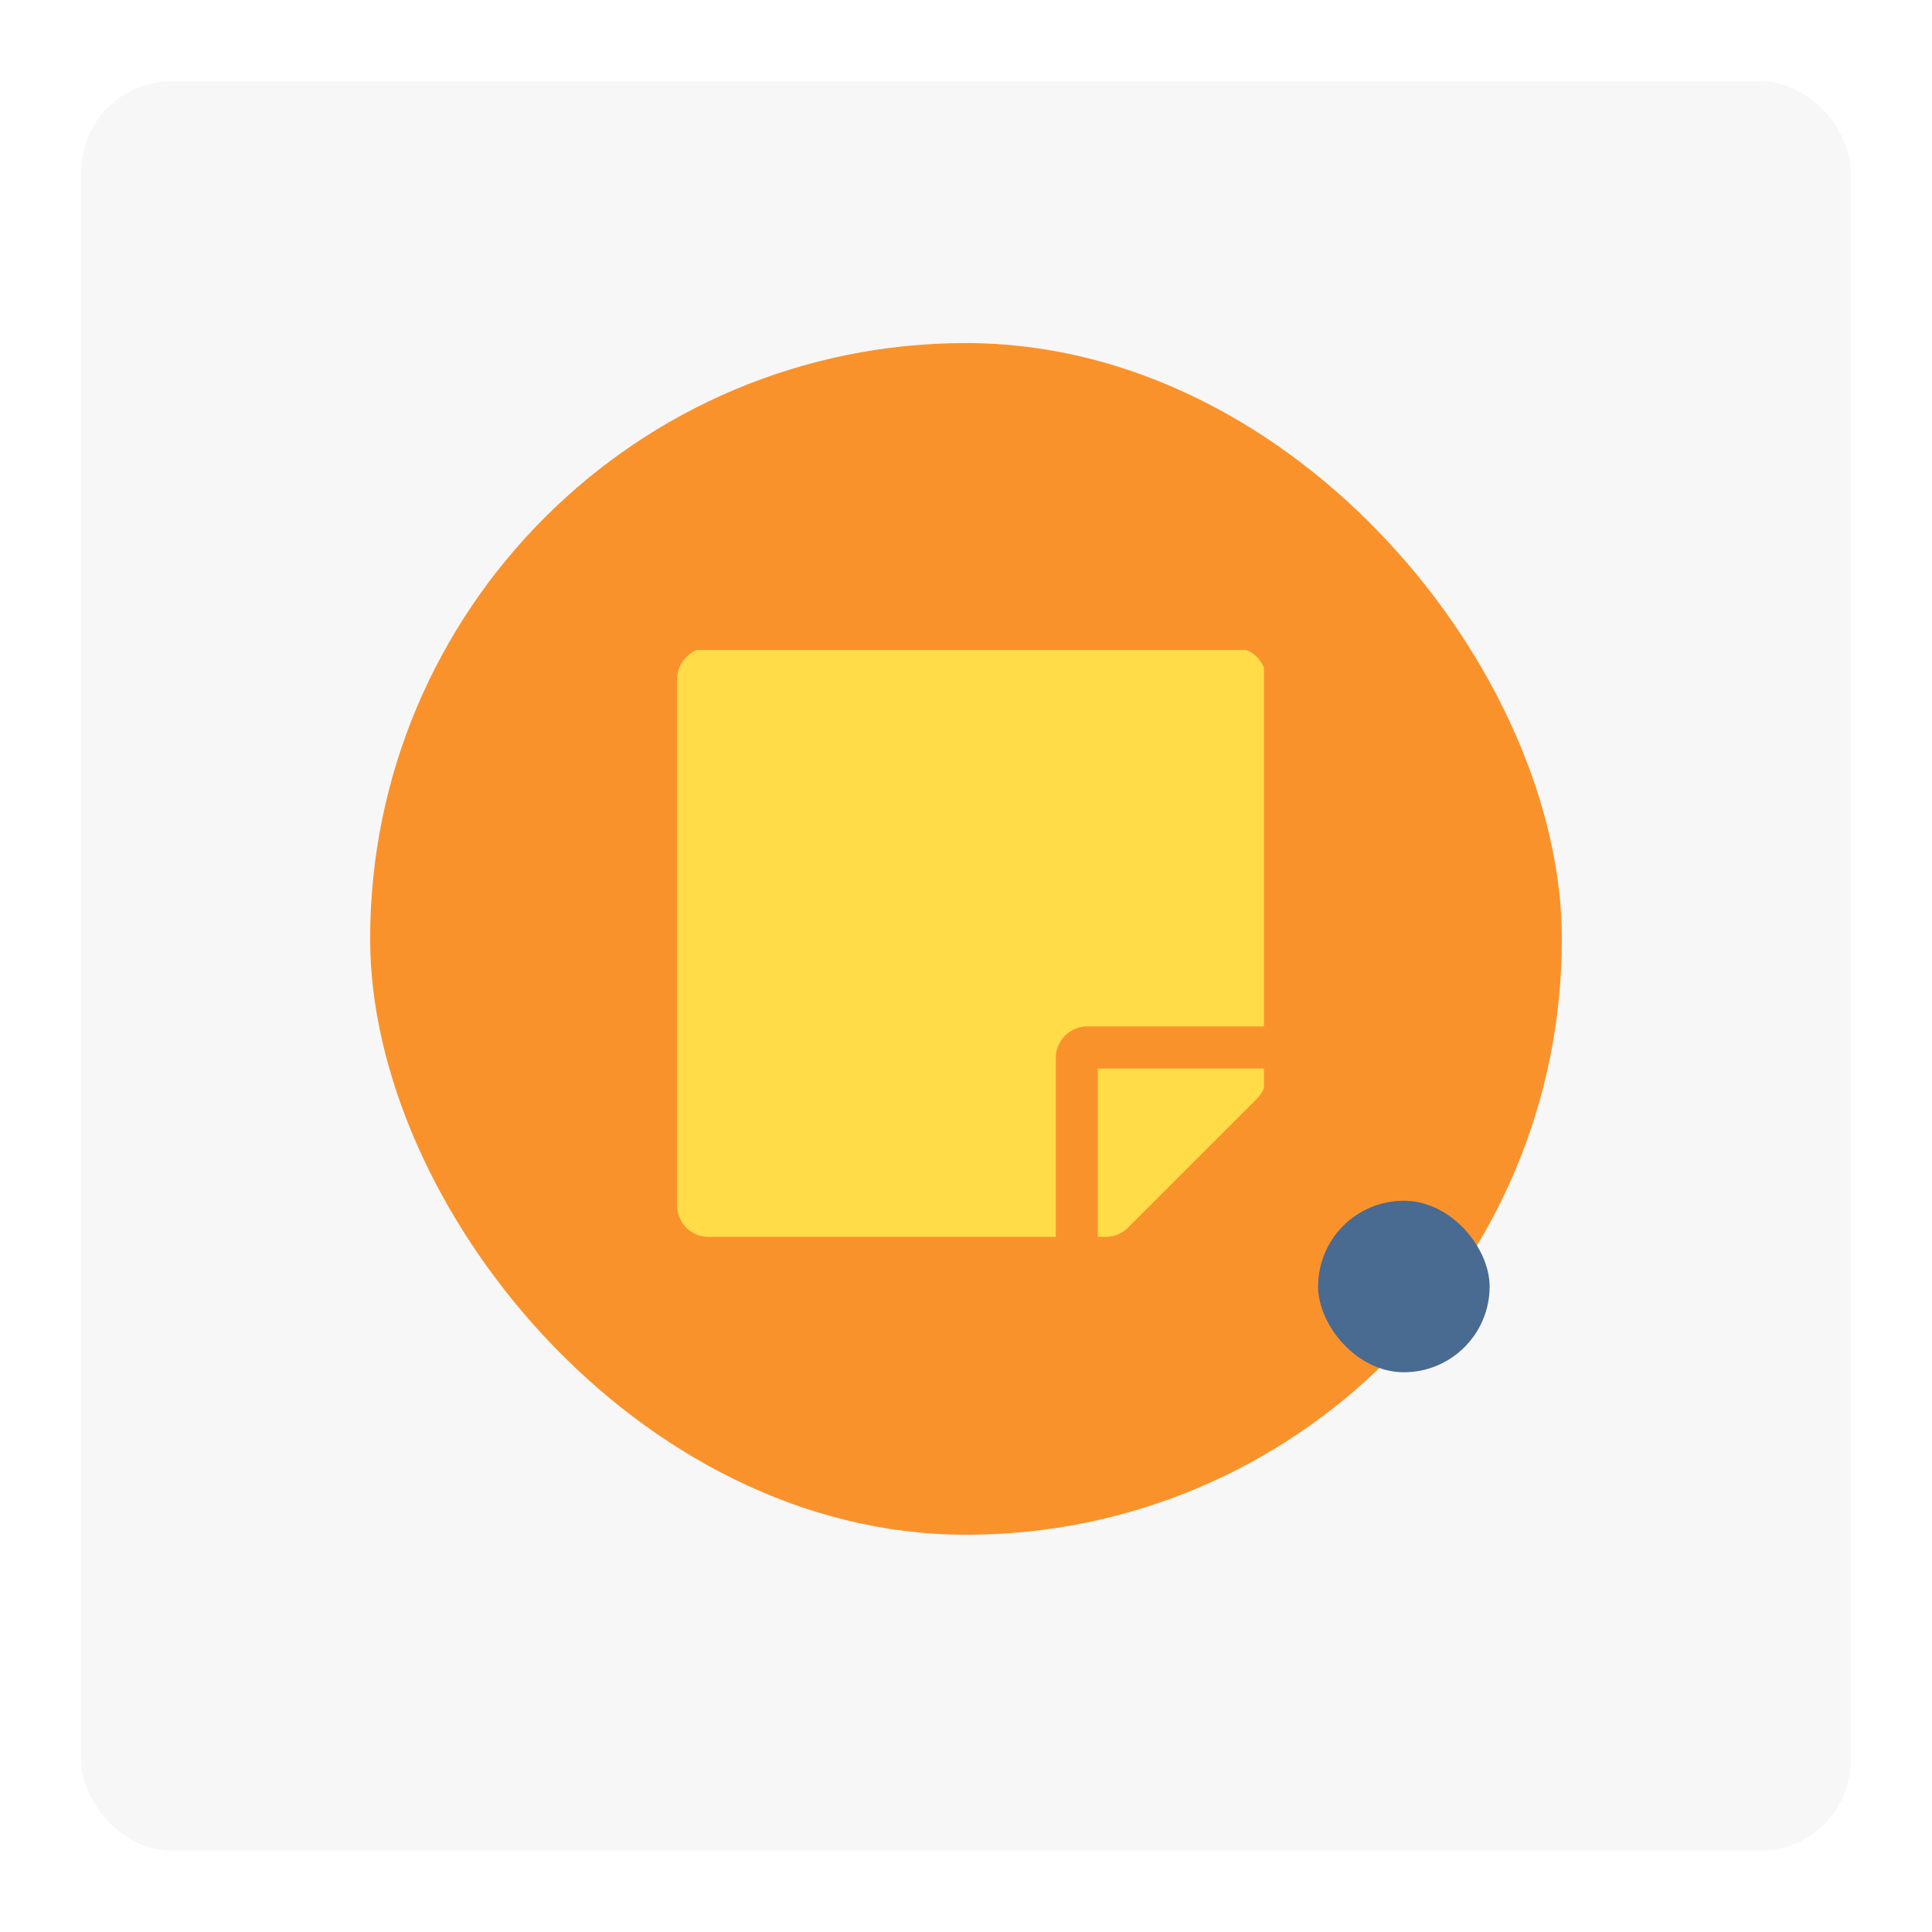 <svg xmlns="http://www.w3.org/2000/svg" xmlns:xlink="http://www.w3.org/1999/xlink" width="214" height="214" viewBox="0 0 214 214">
  <defs>
    <filter id="Rectángulo_1112" x="0" y="0" width="214" height="214" filterUnits="userSpaceOnUse">
      <feOffset dy="3" input="SourceAlpha"/>
      <feGaussianBlur stdDeviation="3" result="blur"/>
      <feFlood flood-opacity="0.161"/>
      <feComposite operator="in" in2="blur"/>
      <feComposite in="SourceGraphic"/>
    </filter>
    <clipPath id="clip-path">
      <rect id="Rectángulo_1128" data-name="Rectángulo 1128" width="65" height="65" transform="translate(0 0.149)" fill="#fff"/>
    </clipPath>
  </defs>
  <g id="ico-solicitudes" transform="translate(-417 -468)">
    <g transform="matrix(1, 0, 0, 1, 417, 468)" filter="url(#Rectángulo_1112)">
      <rect id="Rectángulo_1112-2" data-name="Rectángulo 1112" width="196" height="196" rx="10" transform="translate(9 6)" fill="#f7f7f7"/>
    </g>
    <rect id="Rectángulo_1127" data-name="Rectángulo 1127" width="132" height="132" rx="66" transform="translate(458 506)" fill="#fa922b"/>
    <rect id="Rectángulo_1132" data-name="Rectángulo 1132" width="19" height="19" rx="9.5" transform="translate(563 601)" fill="#496a91"/>
    <g id="Grupo_1014" data-name="Grupo 1014" transform="translate(492 539.82)">
      <g id="Grupo_1013" data-name="Grupo 1013" transform="translate(0 0.031)" clip-path="url(#clip-path)">
        <path id="Trazado_741" data-name="Trazado 741" d="M45.439,41.944H65.246V3.5a3.487,3.487,0,0,0-3.5-3.5H3.5A3.487,3.487,0,0,0,0,3.5V61.751a3.487,3.487,0,0,0,3.5,3.5H41.944V45.439a3.506,3.506,0,0,1,3.5-3.5m18.787,8.01L49.954,64.226a3.493,3.493,0,0,1-2.476,1.019H46.6V46.6H65.246v.888a3.484,3.484,0,0,1-1.019,2.461" transform="translate(0 -0.097)" fill="#ffdc48"/>
      </g>
    </g>
  </g>
</svg>

